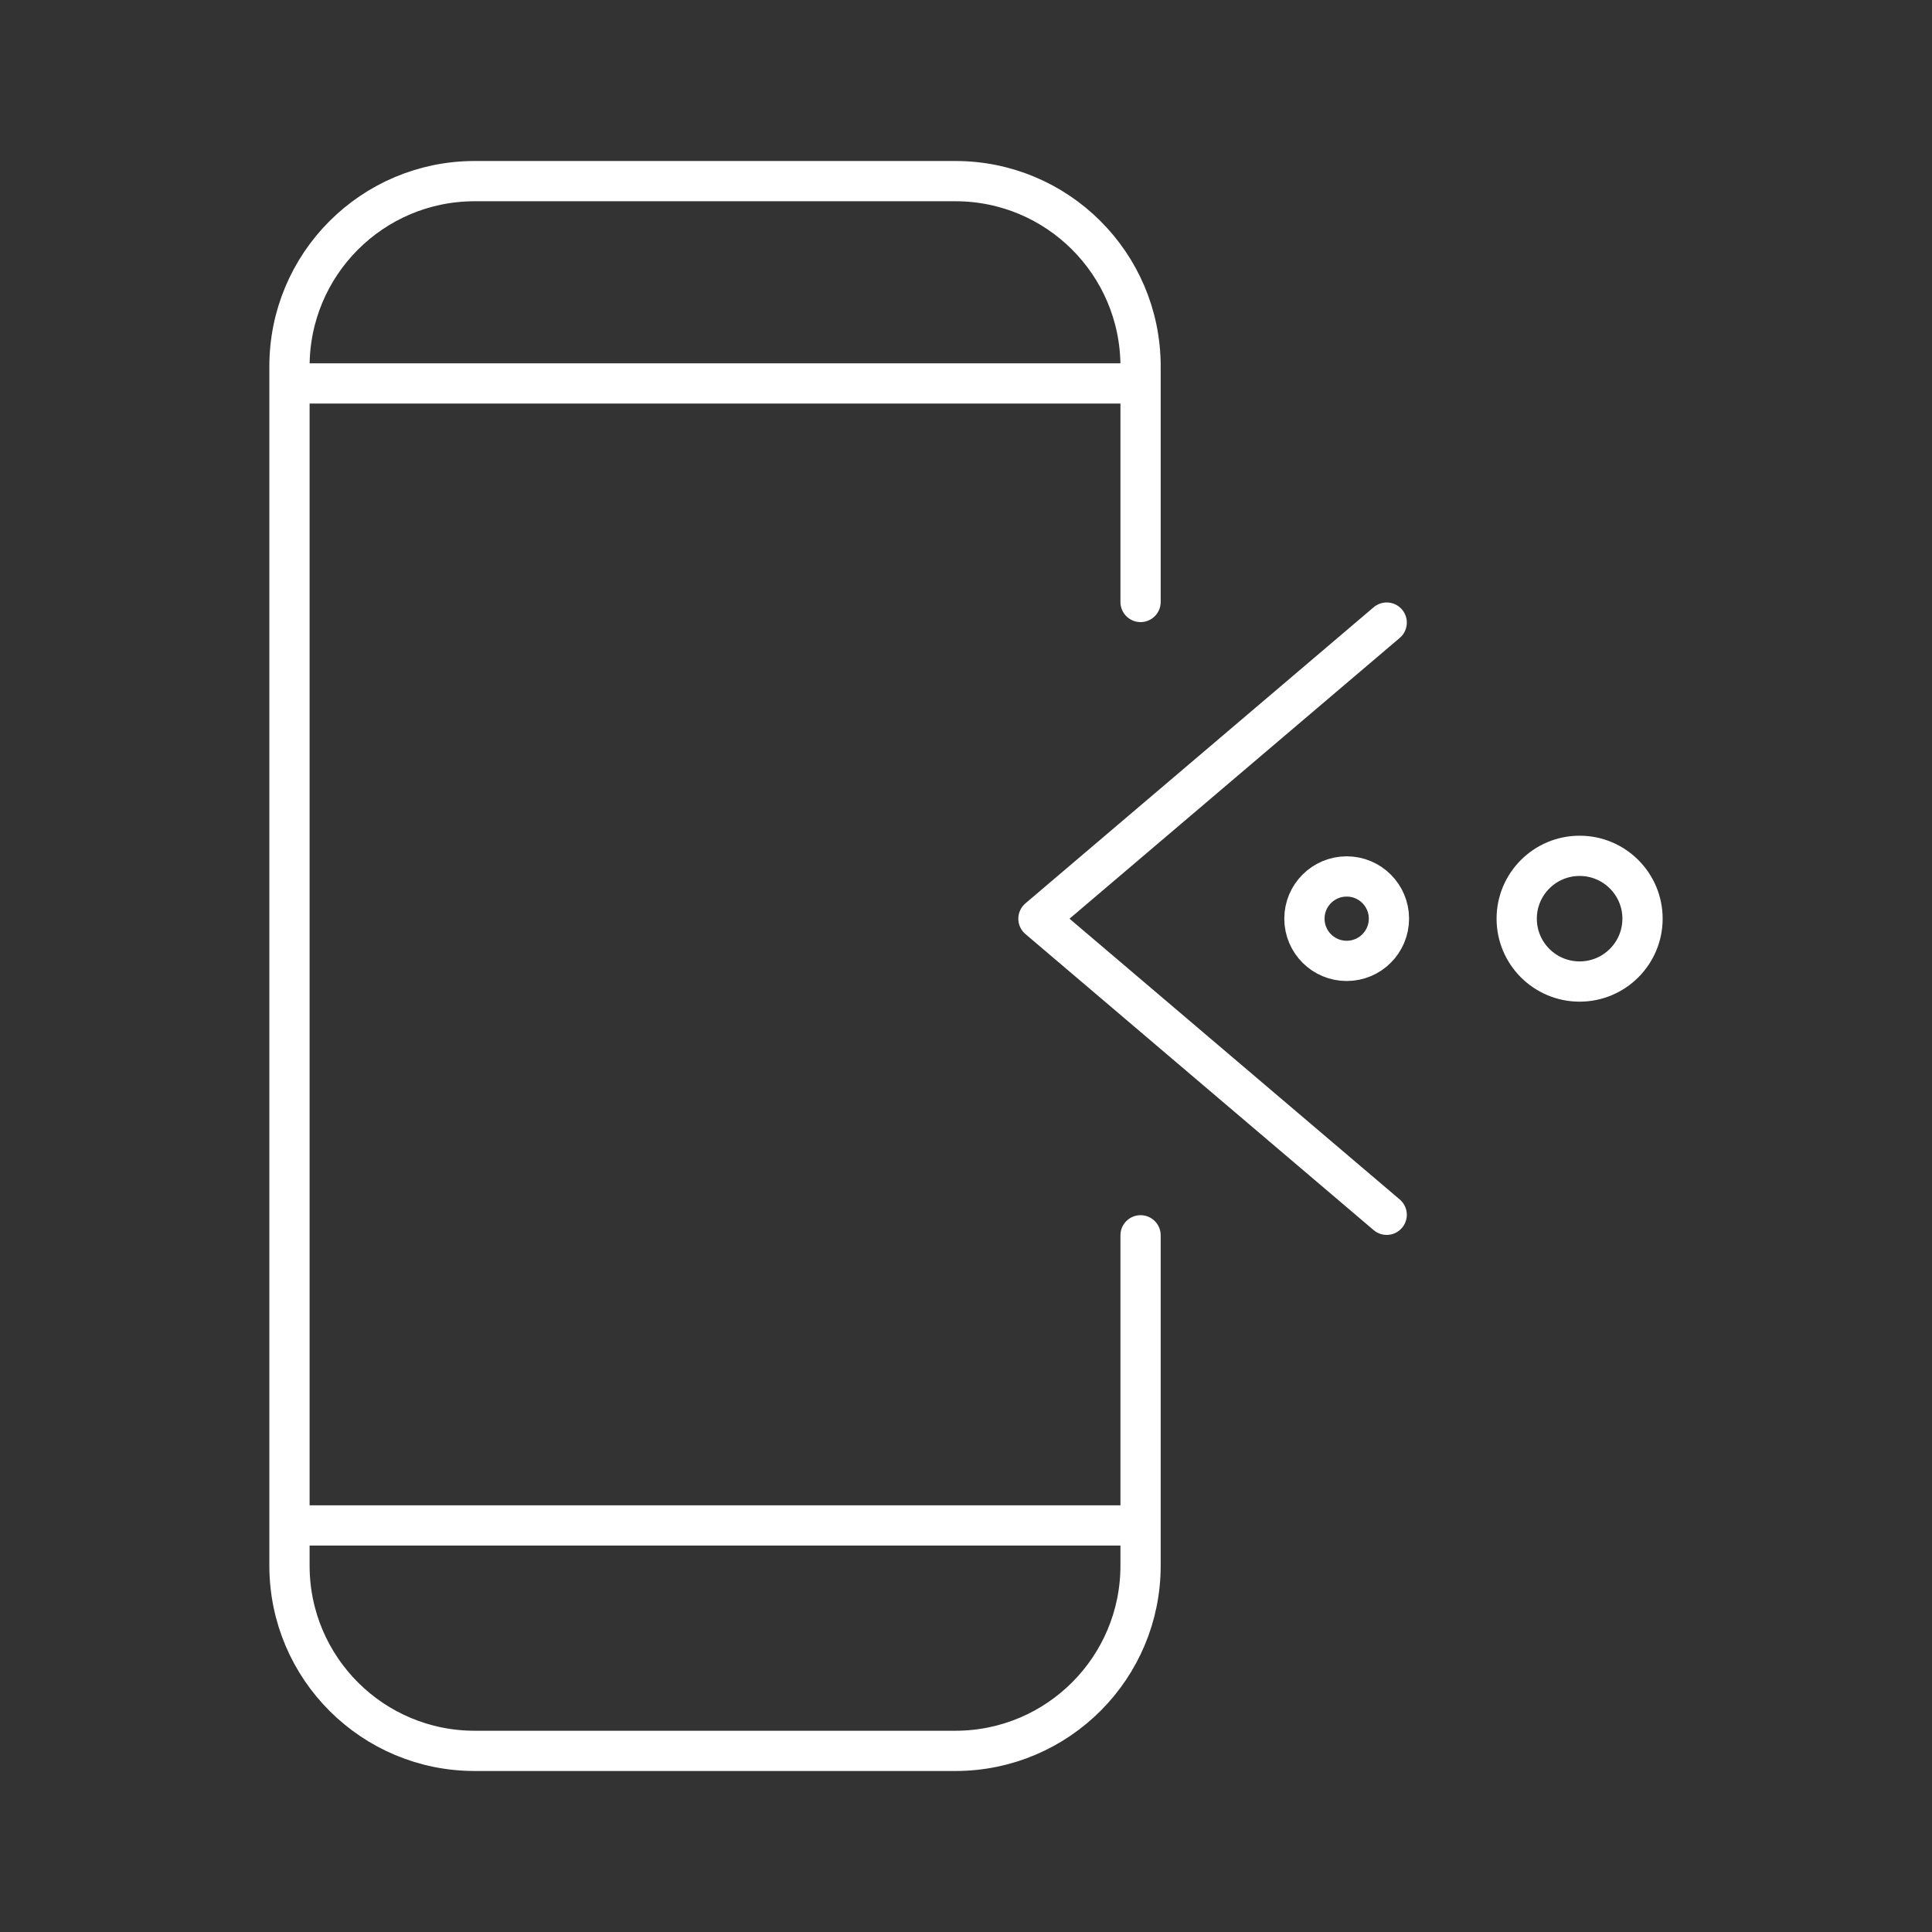 <?xml version="1.0" encoding="UTF-8"?><svg id="a" xmlns="http://www.w3.org/2000/svg" viewBox="0 0 48 48"><rect x="0" y="0" width="48" height="48" fill="#333333" stroke="none"/><defs><style>.c{fill:none;stroke:#fff;stroke-linecap:round;stroke-linejoin:round;}</style></defs><path id="b" class="c" d="M40.808,22.825c-.001.862-.7,1.561-1.563,1.561s-1.562-.699-1.563-1.561c0-.863.7-1.562,1.563-1.562h0c.863,0,1.563.699,1.563,1.562h0ZM34.508,22.825c-.001.579-.47,1.048-1.05,1.048s-1.049-.469-1.05-1.048c-.001-.579.469-1.049,1.049-1.05h.001c.58,0,1.05.47,1.05,1.049v.001ZM34.452,15.468l-8.652,7.357,8.652,7.356M7.192,9.526h21.145M28.337,37.899H7.192M28.337,30.691v8.198c.005,2.542-2.051,4.606-4.593,4.611-.007,0-.014,0-.021,0h-11.918c-2.542.006-4.607-2.049-4.613-4.591,0-.006,0-.013,0-.019V9.11c-.004-2.542,2.052-4.606,4.594-4.61.006,0,.013,0,.019,0h11.918c2.542-.007,4.607,2.048,4.614,4.59,0,.007,0,.013,0,.02v5.846"/></svg>